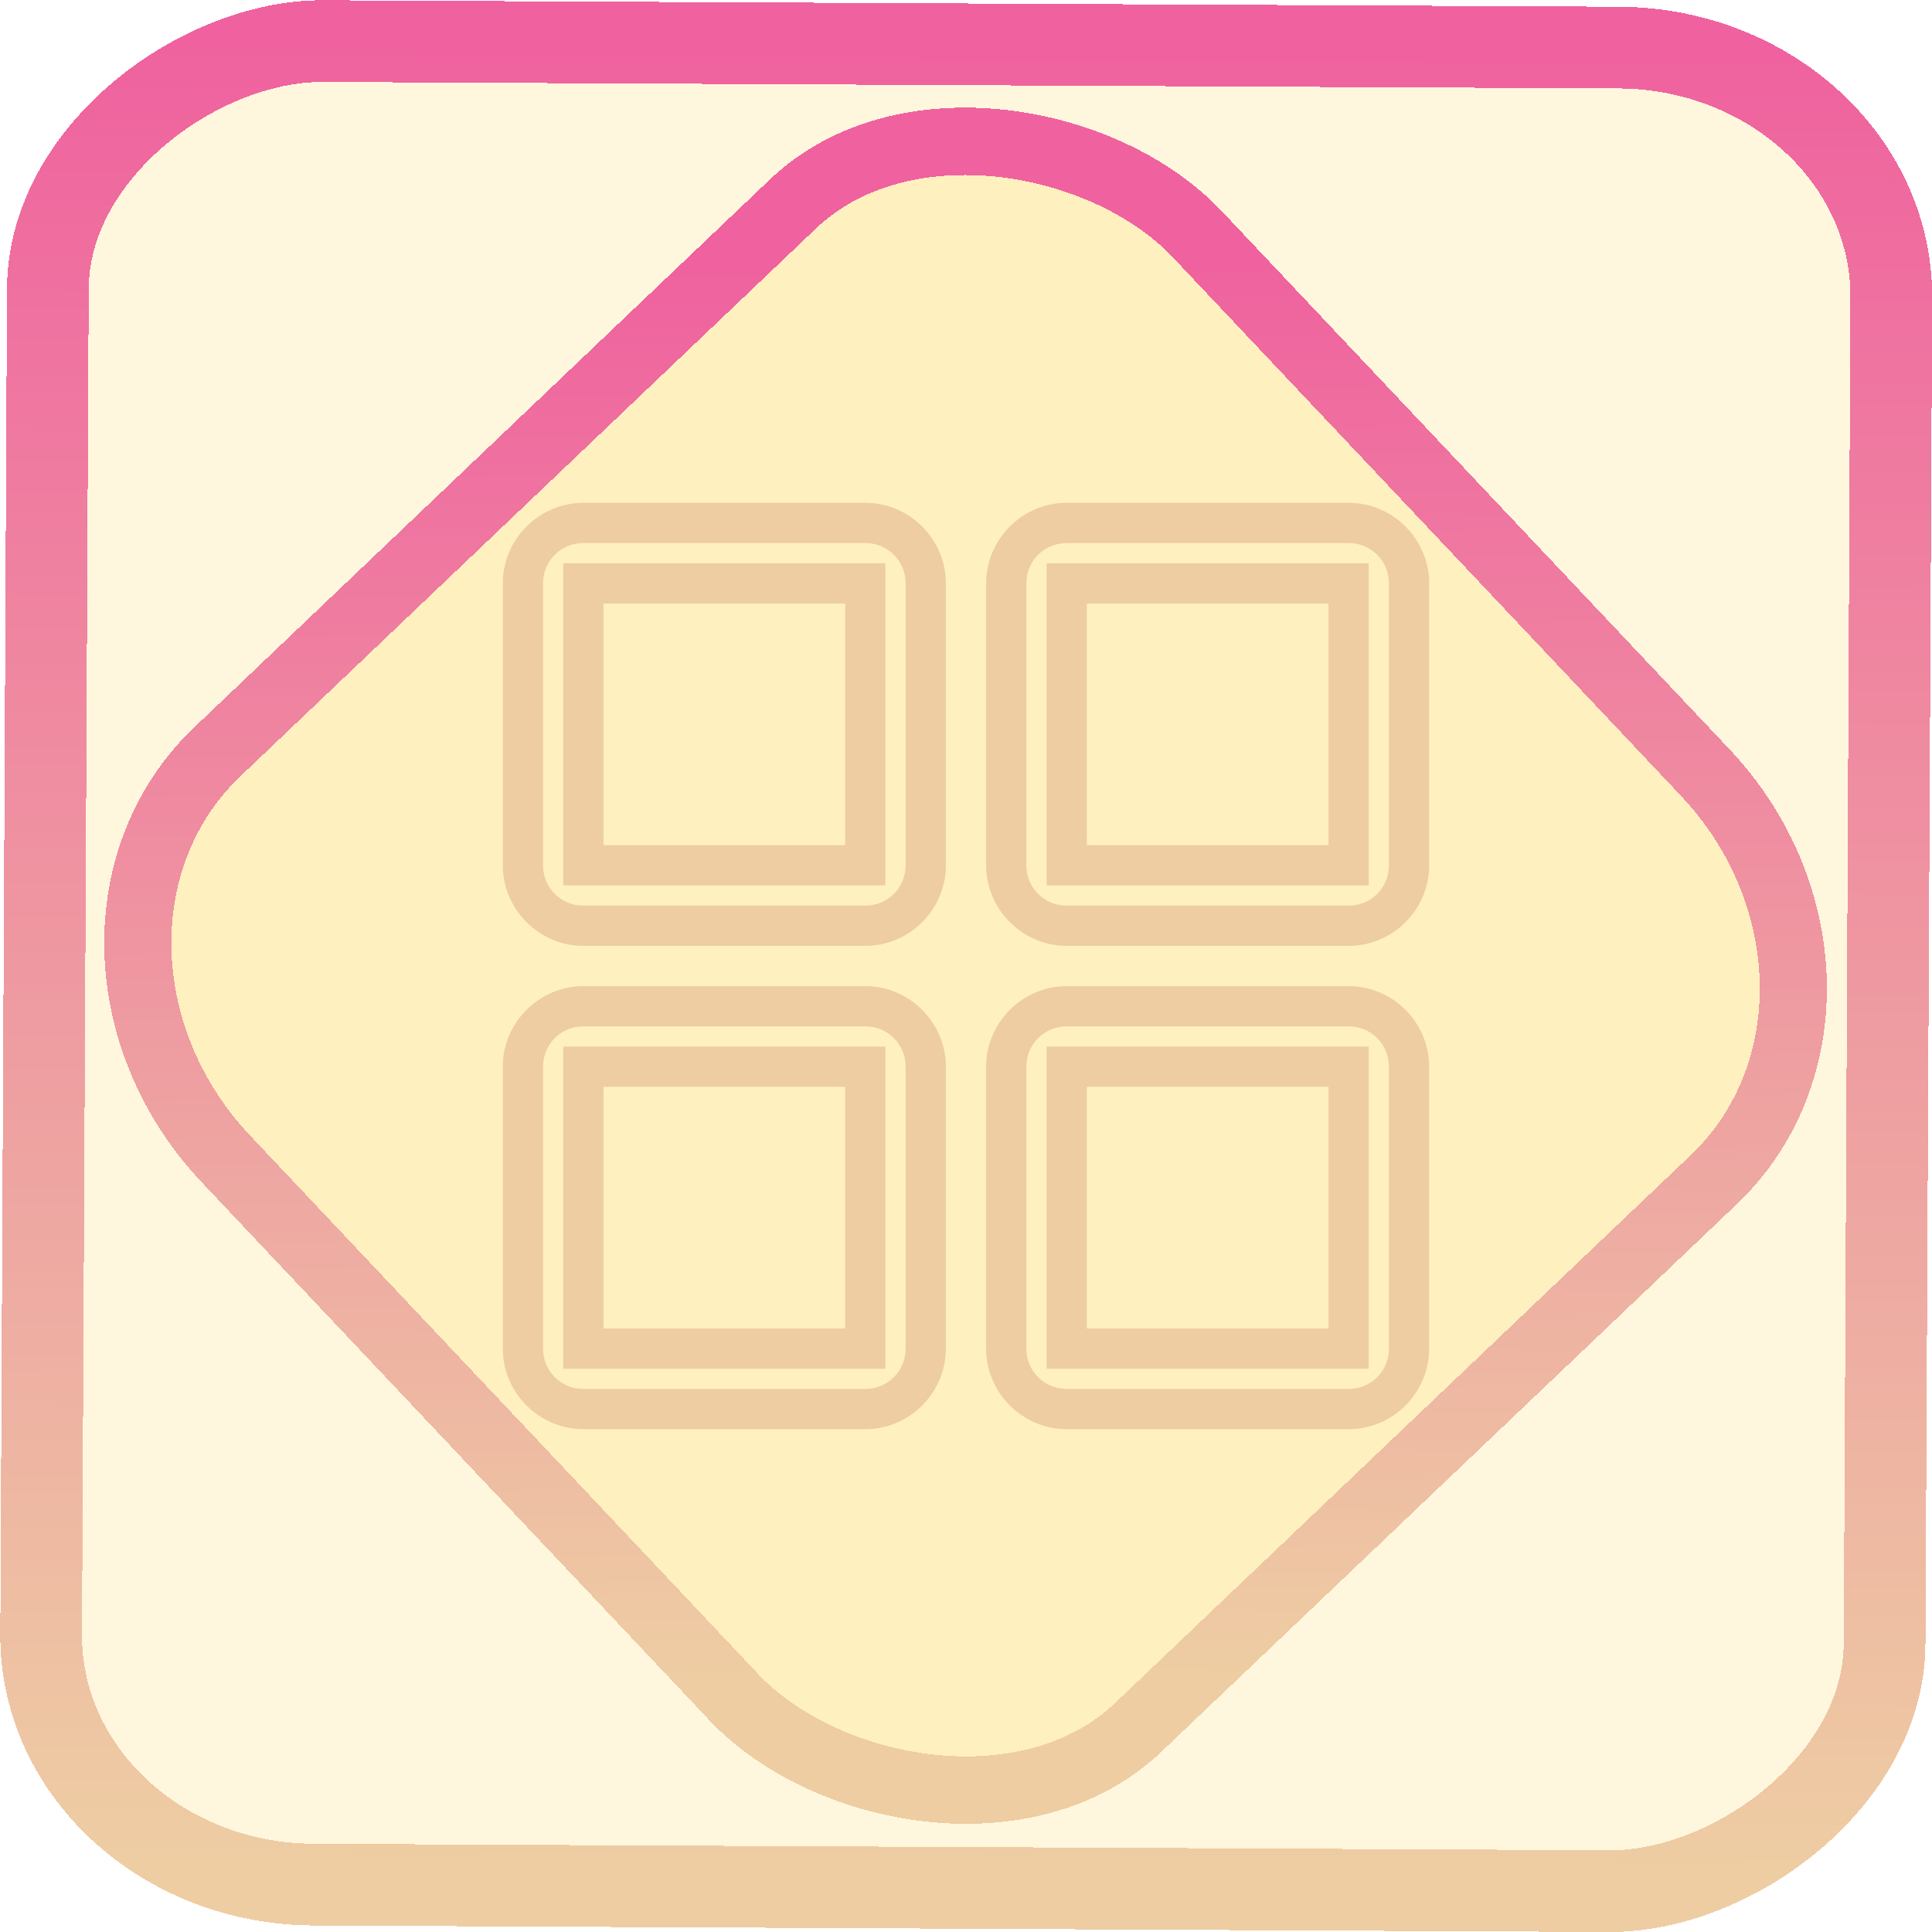 <?xml version="1.0" encoding="UTF-8" standalone="no"?>
<!-- Generator: Gravit.io -->

<svg
   style="isolation:isolate"
   viewBox="0 0 48 48"
   width="48pt"
   height="48pt"
   version="1.1"
   id="svg9"
   sodipodi:docname="pop-cosmic-applications.svg"
   inkscape:version="1.1.2 (0a00cf5339, 2022-02-04)"
   xmlns:inkscape="http://www.inkscape.org/namespaces/inkscape"
   xmlns:sodipodi="http://sodipodi.sourceforge.net/DTD/sodipodi-0.dtd"
   xmlns:xlink="http://www.w3.org/1999/xlink"
   xmlns="http://www.w3.org/2000/svg"
   xmlns:svg="http://www.w3.org/2000/svg">
  <defs
     id="defs13">
    <linearGradient
       inkscape:collect="always"
       xlink:href="#_lgradient_3"
       id="linearGradient872"
       x1="-12.026"
       y1="6.117"
       x2="-0.085"
       y2="6.117"
       gradientUnits="userSpaceOnUse"
       gradientTransform="matrix(3.836,0,0,3.837,-0.005,-0.003)" />
    <linearGradient
       id="_lgradient_21"
       x1="0"
       y1="0.5"
       x2="1"
       y2="0.5"
       gradientTransform="matrix(28.183,0,0,28.299,9.877,9.851)"
       gradientUnits="userSpaceOnUse">
      <stop
         offset="0%"
         stop-opacity="1"
         style="stop-color:rgb(255,224,49)"
         id="stop2-3" />
      <stop
         offset="98.696%"
         stop-opacity="1"
         style="stop-color:rgb(252,82,82)"
         id="stop4-6" />
    </linearGradient>
    <linearGradient
       inkscape:collect="always"
       xlink:href="#_lgradient_3"
       id="linearGradient15"
       x1="-9.685"
       y1="45.161"
       x2="11.988"
       y2="21.735"
       gradientUnits="userSpaceOnUse"
       gradientTransform="matrix(1.115,0,0,1.115,-0.012,-3.328)" />
    <linearGradient
       inkscape:collect="always"
       xlink:href="#_lgradient_3"
       id="linearGradient950"
       x1="12.993"
       y1="24"
       x2="35.007"
       y2="24"
       gradientUnits="userSpaceOnUse" />
  </defs>
  <sodipodi:namedview
     id="namedview11"
     pagecolor="#ffffff"
     bordercolor="#666666"
     borderopacity="1.0"
     inkscape:pageshadow="2"
     inkscape:pageopacity="0.0"
     inkscape:pagecheckerboard="0"
     inkscape:document-units="pt"
     showgrid="false"
     inkscape:zoom="10.21875"
     inkscape:cx="31.95107"
     inkscape:cy="32"
     inkscape:window-width="1600"
     inkscape:window-height="836"
     inkscape:window-x="0"
     inkscape:window-y="0"
     inkscape:window-maximized="1"
     inkscape:current-layer="svg9" />
  <linearGradient
     id="_lgradient_3"
     x1="0"
     y1="0.5"
     x2="1"
     y2="0.5"
     gradientTransform="matrix(22.015,0,0,22.015,12.993,12.993)"
     gradientUnits="userSpaceOnUse">
    <stop
       offset="0%"
       stop-opacity="1"
       style="stop-color:rgb(238,205,163)"
       id="stop2" />
    <stop
       offset="98.261%"
       stop-opacity="1"
       style="stop-color:rgb(239,98,159)"
       id="stop4" />
  </linearGradient>
  <rect
     x="-46.783"
     y="1.225"
     height="45.8"
     rx="6.184"
     shape-rendering="crispEdges"
     id="rect5-6-7-3"
     ry="6.806"
     transform="matrix(0.005,-1,1,0.005,0,0)"
     style="isolation:isolate;fill:#ffc600;fill-opacity:0.135;stroke:url(#linearGradient872);stroke-width:2.03;stroke-miterlimit:4;stroke-dasharray:none;stroke-opacity:1"
     width="45.802" />
  <rect
     x="-15.687"
     y="17.26"
     height="33.346"
     rx="6.792"
     shape-rendering="crispEdges"
     id="rect5-6-6-6-6"
     style="isolation:isolate;fill:#ffc600;fill-opacity:0.135;stroke:url(#linearGradient15);stroke-width:1.672;stroke-miterlimit:4;stroke-dasharray:none;stroke-opacity:1"
     ry="7.474"
     transform="matrix(0.724,-0.689,0.686,0.727,0,0)"
     width="33.338" />
  <path
     style="color:#000000;fill:url(#linearGradient950);fill-rule:evenodd;-inkscape-stroke:none"
     d="m 14.494,12.492 c -1.099,0 -2.002,0.903 -2.002,2.002 v 7.004 c 0,1.099 0.903,2.002 2.002,2.002 h 7.004 C 22.597,23.5 23.5,22.597 23.5,21.498 v -7.004 c 0,-1.099 -0.903,-2.002 -2.002,-2.002 z m 12.008,0 C 25.403,12.492 24.5,13.395 24.5,14.494 v 7.004 C 24.5,22.597 25.403,23.5 26.502,23.5 h 7.004 c 1.099,0 2.002,-0.903 2.002,-2.002 v -7.004 c 0,-1.099 -0.903,-2.002 -2.002,-2.002 z m -12.008,1 h 7.004 c 0.558,0 1.002,0.444 1.002,1.002 v 7.004 C 22.5,22.056 22.056,22.5 21.498,22.5 h -7.004 c -0.558,0 -1.002,-0.444 -1.002,-1.002 v -7.004 c 0,-0.558 0.444,-1.002 1.002,-1.002 z m 12.008,0 h 7.004 c 0.558,0 1.002,0.444 1.002,1.002 v 7.004 c 0,0.558 -0.444,1.002 -1.002,1.002 H 26.502 C 25.944,22.5 25.5,22.056 25.5,21.498 v -7.004 c 0,-0.558 0.444,-1.002 1.002,-1.002 z m -12.508,0.502 v 0.5 7.504 h 8.004 v -8.004 z m 12.008,0 v 0.5 7.504 h 8.004 v -8.004 z m -11.008,1 h 6.004 v 6.004 h -6.004 z m 12.008,0 h 6.004 v 6.004 H 27.002 Z M 14.494,24.5 c -1.099,0 -2.002,0.903 -2.002,2.002 v 7.004 c 0,1.099 0.903,2.002 2.002,2.002 h 7.004 C 22.597,35.508 23.5,34.605 23.5,33.506 V 26.502 C 23.5,25.403 22.597,24.5 21.498,24.5 Z m 12.008,0 C 25.403,24.5 24.5,25.403 24.5,26.502 v 7.004 c 0,1.099 0.903,2.002 2.002,2.002 h 7.004 c 1.099,0 2.002,-0.903 2.002,-2.002 V 26.502 C 35.508,25.403 34.605,24.5 33.506,24.5 Z m -12.008,1 h 7.004 C 22.056,25.5 22.5,25.944 22.5,26.502 v 7.004 c 0,0.558 -0.444,1.002 -1.002,1.002 h -7.004 c -0.558,0 -1.002,-0.444 -1.002,-1.002 v -7.004 c 0,-0.558 0.444,-1.002 1.002,-1.002 z m 12.008,0 h 7.004 c 0.558,0 1.002,0.444 1.002,1.002 v 7.004 c 0,0.558 -0.444,1.002 -1.002,1.002 H 26.502 C 25.944,34.508 25.5,34.064 25.5,33.506 V 26.502 C 25.5,25.944 25.944,25.5 26.502,25.5 Z m -12.508,0.502 v 0.5 7.504 h 8.004 v -8.004 z m 12.008,0 v 0.5 7.504 h 8.004 v -8.004 z m -11.008,1 h 6.004 v 6.004 h -6.004 z m 12.008,0 h 6.004 v 6.004 h -6.004 z"
     id="path7" />
</svg>
